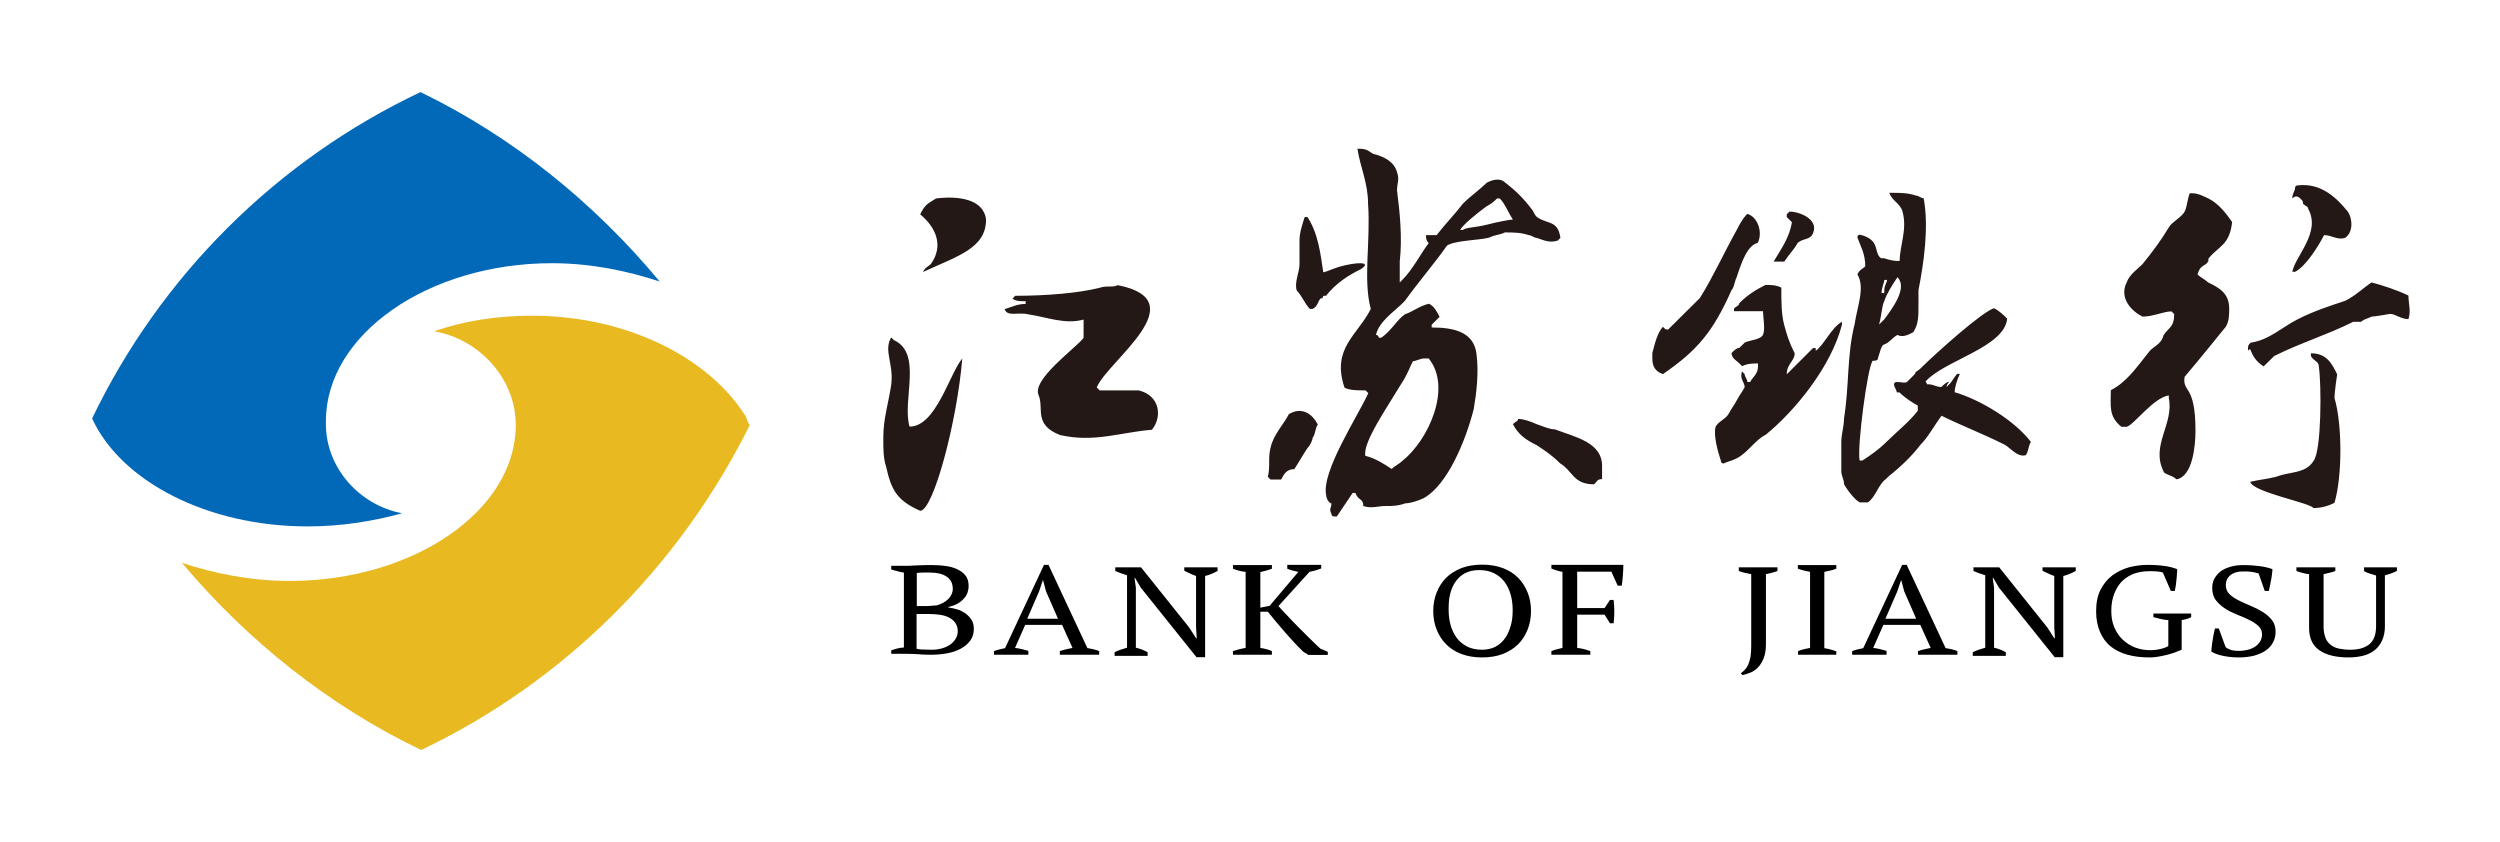 <svg width="380" height="128" viewBox="0 0 380 128" fill="none" xmlns="http://www.w3.org/2000/svg">
<path d="M80.805 47.987C75.611 47.987 70.416 48.778 66.013 50.36C72.79 51.53 78.397 57.481 78.397 64.602C78.397 77.639 62.814 88.303 44.032 88.303C38.046 88.303 32.439 87.134 27.657 85.552C37.633 97.419 50.017 107.292 64.018 114C85.587 103.715 103.165 86.343 113.967 64.602C113.554 64.223 113.554 63.432 113.176 63.019C107.569 54.282 95.185 47.987 80.805 47.987V47.987Z" fill="#E8B921"/>
<path d="M46.749 80.014C51.943 80.014 56.725 79.223 61.128 78.019C54.73 76.815 49.535 71.207 49.535 64.43V64.018C49.535 50.808 65.118 40.007 83.901 40.007C89.887 40.007 95.494 41.211 100.275 42.793C90.299 30.787 77.915 20.777 63.914 14C41.967 24.389 24.389 42.002 14 63.605C18.403 73.203 31.578 80.014 46.749 80.014Z" fill="#0268B8"/>
<path d="M335.639 39.732C335.227 40.523 334.435 40.144 334.023 41.727C334.435 42.14 335.227 42.518 335.639 42.931C337.256 43.722 338.839 44.513 338.839 46.921C338.839 47.712 338.839 48.916 338.288 49.708C338.288 49.708 333.919 55.108 332.062 57.276C331.683 59.752 333.713 58.273 333.713 65.463C333.713 67.94 333.231 72.446 330.823 72.859C330.239 72.24 328.863 72.068 328.863 71.655C326.867 67.665 330.479 64.465 329.654 60.475V60.096C327.246 60.509 324.459 64.5 323.255 64.878H322.464C320.469 63.296 320.847 61.679 320.847 59.305C323.255 58.101 324.838 55.728 326.455 53.732C327.246 52.528 328.45 52.528 328.863 50.946C329.654 49.742 330.479 49.742 330.479 47.747L330.067 47.334C328.863 47.334 327.28 48.125 325.663 48.125C324.047 47.334 322.051 45.339 323.255 42.931C323.668 41.727 324.872 40.936 325.663 40.144C327.28 38.149 328.45 36.567 329.654 34.572C330.067 33.78 331.649 32.989 332.062 32.164C332.475 31.372 332.475 30.168 332.853 29.377H333.266C334.057 29.377 334.883 29.79 335.674 30.168C337.291 30.96 338.46 32.576 339.286 33.746C338.873 37.324 337.291 37.324 335.674 39.319V39.732H335.639ZM350.053 30.96C350.466 31.372 350.844 31.372 350.844 31.751C352.839 35.328 348.849 38.94 348.436 41.314H348.849C350.466 40.523 352.461 37.324 353.252 35.741C354.456 35.741 355.247 36.532 356.451 36.154C357.655 35.363 357.655 33.368 356.864 32.164C355.247 30.168 352.874 27.76 349.262 28.173C349.262 28.173 348.849 28.173 348.849 28.586C348.849 28.999 348.436 29.377 348.436 30.168C348.849 29.756 349.227 29.756 349.64 30.168C350.053 30.581 350.053 30.581 350.053 30.96V30.96ZM346.063 72.446C348.058 71.655 350.466 72.033 351.67 70.038C352.874 68.456 352.874 58.48 352.461 55.693C352.461 54.902 351.67 54.902 351.257 54.111V53.698C353.665 53.698 354.456 55.28 355.247 56.897C355.247 56.897 354.835 59.684 354.835 60.475C356.039 64.465 356.039 72.446 354.835 76.436C354.043 76.849 352.839 77.228 351.635 77.228C351.223 76.436 342.416 74.82 342.038 73.237C343.655 72.859 344.446 72.859 346.063 72.446ZM344.067 55.693L345.684 54.111C349.675 52.116 353.699 50.912 357.69 48.916H358.894C359.307 48.504 359.685 48.504 360.511 48.125C360.923 48.125 363.297 47.712 363.297 47.712C364.088 47.712 364.914 48.504 366.083 48.504C366.496 47.3 366.083 46.096 366.083 44.926C364.467 44.135 362.093 43.344 360.476 42.931C359.272 43.722 358.068 44.926 356.486 45.717C354.078 46.508 351.67 47.3 349.296 48.504C346.888 49.708 344.893 51.703 342.107 52.081C341.694 52.494 341.694 52.494 341.694 53.285C342.107 52.872 342.107 53.285 342.107 53.285C342.451 54.111 342.863 54.902 344.067 55.693V55.693ZM261.989 70.451C261.989 70.451 261.576 70.451 261.576 70.038C261.163 68.834 260.372 66.048 260.785 64.844C261.198 64.052 262.402 63.64 262.78 62.848C263.193 62.057 263.571 61.644 263.984 60.853C264.397 60.062 264.775 59.649 265.188 58.858C265.188 58.067 264.397 57.654 264.775 56.45L265.188 56.863C265.188 57.276 265.601 57.654 265.601 58.067H266.014C266.426 57.276 267.218 56.863 267.218 55.659V55.246C266.426 55.246 265.601 55.246 264.81 55.659L264.397 55.246C263.984 54.833 263.193 54.455 263.193 53.664C263.606 53.251 263.984 52.872 264.397 52.872L265.188 52.081C265.979 51.668 267.596 51.668 267.974 50.877C268.353 50.086 267.974 48.091 267.974 47.3H263.571V46.887C263.984 46.474 264.362 46.474 264.362 46.096C265.566 44.892 266.77 44.1 268.353 43.309C269.144 43.309 269.97 43.309 270.761 43.722C270.761 45.717 270.761 47.712 271.174 49.295C271.586 50.877 271.965 52.081 272.79 53.698C272.79 54.902 271.586 55.28 271.586 56.897L275.577 52.907H275.99V53.32C277.194 52.528 278.398 49.742 279.98 48.916V49.329C278.363 55.728 272.79 62.505 268.387 66.082C266.77 66.873 265.601 68.868 263.984 69.66C263.193 70.073 262.78 70.073 261.989 70.451V70.451ZM288.408 50.912C289.199 51.324 290.025 50.912 290.816 50.499C291.607 49.295 291.607 48.091 291.607 46.508V44.1C292.398 40.11 293.224 34.537 292.398 30.134C291.986 30.134 291.607 29.721 291.194 29.721C289.99 29.308 288.786 29.308 287.582 29.308H287.17C287.582 30.512 288.786 30.891 289.165 32.095C289.956 34.881 288.752 37.289 288.752 39.663H288.339C288.339 39.663 287.548 39.663 286.344 39.25H285.931C284.727 38.459 285.931 36.464 282.732 35.672C282.732 35.672 282.319 35.672 282.319 36.085C282.732 37.289 283.523 38.493 283.523 40.488C283.11 40.901 282.732 40.901 282.319 41.692C283.523 43.688 282.319 46.474 281.906 49.26C280.702 54.042 281.115 58.445 280.29 63.605C280.29 64.809 279.877 66.013 279.877 67.183V71.586C279.877 72.377 280.29 72.79 280.29 73.581C280.702 74.373 281.906 75.989 282.698 76.368H283.902C285.106 75.576 285.518 73.581 286.688 72.79L287.101 72.377C289.096 70.795 290.713 69.178 291.917 67.596C293.121 66.392 293.912 64.809 295.116 63.192C298.315 64.775 301.514 65.979 304.714 67.596C305.505 68.008 306.709 69.591 307.913 69.178C308.326 68.765 308.326 67.596 308.704 67.183C306.296 63.984 301.102 60.784 297.111 59.615C297.111 58.824 297.524 57.62 297.902 56.828H297.49C297.077 57.241 296.698 58.032 296.286 58.411L295.873 58.824C295.873 58.411 296.286 58.032 296.286 58.032C295.873 58.032 295.494 58.445 295.082 58.824C294.29 58.824 293.878 58.411 293.086 58.411C292.674 58.411 293.086 58.411 292.674 57.998C295.46 54.799 304.679 52.804 305.092 48.435C304.679 48.022 303.888 47.231 303.097 46.852C301.48 47.265 294.703 53.251 291.882 56.037C291.47 56.45 291.091 56.45 291.091 56.828L289.887 58.032C289.474 58.445 287.892 57.62 287.892 58.445C287.892 58.858 288.305 59.236 288.305 59.649H288.718C289.509 60.44 290.713 61.232 291.504 61.644V62.436C290.3 64.018 288.305 65.635 286.688 67.217C285.484 68.421 284.28 69.213 283.076 70.004H282.663C282.25 68.008 283.867 55.659 284.658 54.833C285.071 54.833 285.45 54.833 285.45 54.42C285.862 53.216 285.862 52.838 286.241 52.425C287.204 52.116 287.617 51.324 288.408 50.912V50.912ZM286.413 42.552H286.826C286.826 42.965 286.413 43.344 286.413 44.135V44.548H286C286 43.722 286.413 42.931 286.413 42.552ZM288.408 42.14C290.025 43.722 287.617 46.921 286.413 48.538L285.622 49.329C286.034 47.747 286.034 46.543 286.413 45.752C286.826 44.548 287.617 43.344 288.408 42.14V42.14ZM263.984 34.95C261.989 38.528 260.372 42.14 258.377 45.304L253.561 50.086C253.148 50.086 253.148 50.086 252.77 49.673C251.978 50.464 251.566 52.081 251.153 53.664V54.455C251.153 55.659 251.566 56.45 252.77 56.863C257.964 53.285 260.372 50.464 263.193 44.1C263.606 43.688 263.606 42.896 263.984 42.105C264.775 39.697 265.601 37.324 267.183 36.911C267.974 35.328 267.183 32.92 265.566 32.508C264.775 33.368 264.397 34.159 263.984 34.95V34.95ZM275.611 35.363C276.402 33.368 273.616 32.164 271.999 32.164L271.586 32.576V32.989L272.378 33.78C271.965 36.188 270.761 37.771 269.591 39.766H271.208C271.999 38.562 272.825 37.771 273.203 36.98C273.994 36.154 275.198 36.567 275.611 35.363V35.363ZM167.113 59.305L166.701 58.892C168.317 54.902 181.905 45.717 169.9 43.344C169.109 43.756 168.283 43.344 167.113 43.756C163.914 44.548 159.098 44.96 154.316 44.96L153.904 45.373C154.316 45.786 155.108 45.786 155.899 45.786V46.199C154.695 46.199 153.904 46.612 152.7 46.99C153.112 48.194 154.695 47.403 156.312 47.781C159.098 48.194 161.919 49.364 164.705 48.572V51.359C163.501 52.941 156.69 57.757 157.894 60.131C158.685 62.126 157.103 64.534 161.093 66.117C166.288 67.32 170.313 65.704 175.094 65.325C176.711 63.33 176.298 60.131 173.099 59.34H167.113V59.305ZM135.878 51.703L135.465 51.29C134.261 53.285 135.878 55.28 135.465 58.48C135.052 61.266 134.261 63.674 134.261 66.46V66.873C134.261 68.077 134.261 69.66 134.674 70.864C135.465 74.441 136.291 76.058 139.868 77.641C141.864 77.641 145.476 64.087 146.267 54.489C144.272 56.897 142.276 64.844 138.252 64.844C137.082 60.888 140.281 53.698 135.878 51.703V51.703ZM142.276 30.168C141.072 30.96 140.66 30.96 139.868 32.576C142.276 34.572 143.48 37.358 141.485 40.144C141.072 40.557 140.694 40.557 140.281 41.348C145.476 38.94 149.879 37.771 149.879 33.368C149.5 30.168 145.476 29.756 142.276 30.168V30.168ZM193.12 68.077C192.707 69.66 193.12 70.864 192.707 72.481L193.12 72.893H194.737C195.149 72.102 195.528 71.311 196.732 71.311C197.523 70.107 197.936 69.316 198.727 68.112C199.14 67.699 199.518 66.908 199.518 66.529C199.931 66.117 199.931 64.947 200.309 64.534C199.518 62.952 197.901 61.748 195.906 62.952C195.149 64.465 193.533 66.082 193.12 68.077V68.077ZM203.543 40.557C206.329 39.766 208.737 39.766 206.742 40.97C205.125 41.761 203.13 42.965 201.548 44.96H201.135C201.135 44.96 201.135 45.373 200.722 45.373C200.309 45.786 200.309 46.577 199.518 46.956H199.105C198.314 46.164 197.901 44.96 197.11 44.169C196.697 42.965 197.523 41.383 197.523 40.179V36.567C197.523 35.363 197.936 34.159 198.314 32.989H198.727C200.344 35.397 200.722 38.562 201.135 41.383C201.548 41.348 202.339 40.936 203.543 40.557V40.557ZM233.574 67.665C231.957 66.873 230.788 66.082 229.962 64.465C230.375 64.052 230.753 64.052 230.753 63.674C231.545 63.674 232.749 64.087 233.54 64.465C234.744 64.878 235.535 65.257 236.326 65.257C239.526 66.46 243.516 67.252 243.516 70.829V72.825C242.725 72.825 242.725 73.237 242.312 73.616C239.113 73.616 239.113 71.621 237.117 70.416C235.982 69.247 234.778 68.456 233.574 67.665ZM222.36 30.96C221.156 32.542 219.573 34.159 218.369 35.741H216.753C216.753 36.154 216.753 36.532 217.165 36.945C215.961 38.528 214.757 40.936 213.175 42.518L212.762 42.931V39.732C213.175 36.154 212.762 32.164 212.349 28.964C212.349 27.76 212.762 27.382 212.349 26.178C211.937 24.596 210.354 23.77 208.737 23.392C207.946 22.979 207.946 22.6 206.329 22.6C206.742 25.387 207.946 27.795 207.946 30.994C208.359 36.567 207.155 42.552 208.359 46.956C206.364 50.946 202.339 52.941 204.369 58.927C205.16 59.34 206.364 59.34 207.568 59.34L207.981 59.752C206.364 63.33 200.791 71.724 201.582 75.301C201.582 75.714 201.995 76.505 202.373 76.505C202.373 77.296 201.961 77.296 202.373 78.088C202.373 78.088 202.373 78.501 202.786 78.501H203.199L205.607 74.923H206.02C206.433 76.127 207.224 75.714 207.224 76.918C208.428 77.331 209.632 76.918 210.423 76.918C211.627 76.918 212.418 76.918 213.622 76.505C214.413 76.505 215.617 76.093 216.409 75.714C220.021 73.719 222.807 66.942 224.011 62.16C224.424 59.752 224.802 56.588 224.424 53.767C224.011 50.568 221.225 49.776 217.613 49.776V49.364L218.817 48.16C218.404 47.368 218.025 46.577 217.2 46.164C215.583 46.577 214.792 47.368 213.588 47.747C212.384 48.538 211.593 50.155 209.976 51.324H209.563C209.563 51.324 209.563 50.912 209.15 50.912C209.563 48.916 211.937 47.334 213.141 46.13L213.553 45.717C215.549 42.931 217.957 40.144 219.952 37.324C221.156 36.532 224.768 36.532 226.35 36.12C227.141 35.707 227.967 35.707 228.758 35.328C229.962 35.328 231.166 35.328 232.37 35.741C232.783 35.741 233.161 36.154 233.574 36.154C234.778 36.567 235.569 36.945 236.773 36.567L237.186 36.154C236.773 33.368 235.191 34.159 233.574 32.955C233.161 32.542 233.161 32.164 232.783 31.751C231.579 30.168 230.375 28.964 228.793 27.76C228.001 26.969 226.797 27.348 226.006 27.76C224.768 28.964 223.564 29.756 222.36 30.96V30.96ZM213.141 70.073C212.728 70.485 211.937 70.864 211.524 71.276C210.32 70.485 209.116 69.694 207.533 69.281C207.121 67.286 210.733 62.092 213.141 58.101C213.932 56.897 214.345 55.693 214.757 54.902C215.17 54.902 215.961 54.489 216.374 54.489H217.165C220.743 58.892 217.165 66.873 213.141 70.073V70.073ZM225.972 34.159C224.355 34.572 222.773 34.572 222.36 34.95H221.947C222.36 34.159 224.355 32.542 225.937 31.372C226.729 30.96 227.141 30.581 227.554 30.168H227.967C228.758 30.96 229.171 32.164 229.962 33.368C229.549 33.368 227.554 33.746 225.972 34.159V34.159Z" fill="#231815"/>
<path d="M135.465 99.414V98.864C136.085 98.623 136.738 98.451 137.392 98.417V87.03C137.082 86.996 136.773 86.927 136.429 86.824C136.085 86.755 135.775 86.652 135.465 86.549V85.998H137.942C138.252 85.998 138.527 85.998 138.802 85.964L139.662 85.929C139.972 85.929 140.281 85.895 140.625 85.895H141.795C142.414 85.895 143.068 85.929 143.721 86.033C144.375 86.101 144.96 86.273 145.476 86.514C145.992 86.755 146.439 87.065 146.749 87.477C147.093 87.89 147.23 88.441 147.23 89.094C147.23 89.438 147.161 89.748 147.058 90.092C146.921 90.436 146.749 90.745 146.473 91.021C146.233 91.296 145.889 91.571 145.51 91.777C145.132 91.984 144.65 92.156 144.134 92.259V92.328C144.616 92.397 145.063 92.5 145.545 92.637C146.026 92.775 146.405 93.016 146.783 93.257C147.127 93.532 147.437 93.841 147.677 94.22C147.918 94.598 148.021 95.08 148.021 95.596C148.021 96.284 147.849 96.869 147.471 97.385C147.093 97.901 146.611 98.279 145.992 98.623C145.407 98.933 144.719 99.173 143.928 99.311C143.171 99.449 142.38 99.517 141.623 99.517C141.176 99.517 140.66 99.517 140.109 99.483L139.765 99.449C139.077 99.414 138.424 99.38 137.77 99.38H135.465V99.414ZM141.589 98.761C142.139 98.761 142.689 98.692 143.171 98.554C143.653 98.417 144.1 98.21 144.444 97.969C144.788 97.729 145.063 97.419 145.269 97.075C145.476 96.731 145.579 96.353 145.579 95.94C145.579 95.424 145.441 95.011 145.201 94.667C144.96 94.323 144.616 94.048 144.203 93.841C143.79 93.635 143.309 93.497 142.758 93.429C142.208 93.36 141.657 93.325 141.073 93.325H139.318V98.623C139.525 98.657 139.8 98.726 140.109 98.726H140.316C140.66 98.726 141.073 98.761 141.589 98.761ZM139.353 92.121H140.866C141.038 92.121 141.245 92.121 141.485 92.087L141.829 92.053C142.036 92.053 142.242 92.018 142.38 92.018C143.102 91.812 143.687 91.502 144.134 91.055C144.581 90.608 144.822 90.092 144.822 89.507C144.822 88.681 144.513 88.062 143.893 87.649C143.274 87.237 142.449 87.03 141.417 87.03H140.178C139.834 87.03 139.559 87.065 139.353 87.099V92.121V92.121ZM156.277 99.517H151.083V98.967C151.633 98.761 152.218 98.623 152.769 98.52L158.685 85.861H159.373L165.29 98.52C165.6 98.554 165.909 98.623 166.219 98.692C166.529 98.761 166.804 98.864 167.079 98.967V99.517H161.093V98.967C161.403 98.864 161.713 98.761 162.057 98.692C162.401 98.623 162.71 98.554 163.02 98.485L161.437 94.977H155.83L154.282 98.485C154.936 98.554 155.624 98.726 156.312 98.933V99.517H156.277ZM156.14 94.048H160.818L158.995 89.885L158.548 88.2H158.513L157.929 89.92L156.14 94.048ZM180.048 86.239H185.07V86.789C184.417 87.133 183.797 87.409 183.178 87.546V99.896H181.871L173.409 89.335L172.514 87.821H172.445L172.652 89.335V98.451C173.271 98.589 173.89 98.829 174.441 99.139V99.689H169.418V99.139C169.693 99.001 170.003 98.864 170.313 98.761C170.622 98.657 170.966 98.554 171.31 98.451V87.443L170.381 87.133C170.072 87.03 169.797 86.893 169.521 86.789V86.239H173.443L180.736 95.355L181.802 97.006H181.905L181.802 95.355V87.546C181.493 87.443 181.149 87.305 180.873 87.168C180.564 87.03 180.289 86.893 180.013 86.755V86.239H180.048ZM195.665 85.861H200.825V86.411L199.897 86.721C199.587 86.789 199.312 86.858 199.037 86.927L194.324 92.121L194.668 92.5C194.977 92.844 195.287 93.188 195.665 93.566C196.181 94.117 196.698 94.667 197.248 95.217L198.968 96.937C199.553 97.522 200.138 98.073 200.688 98.589L201.823 99.07V99.552H198.899L198.108 99.07C197.179 98.176 196.285 97.213 195.356 96.146C194.427 95.08 193.567 94.048 192.707 92.981H191.572V98.485C192.294 98.589 192.879 98.761 193.326 98.967V99.517H187.409V98.967C188.029 98.761 188.682 98.589 189.336 98.485V86.927C188.648 86.858 187.994 86.686 187.409 86.445V85.895H193.326V86.445C193.085 86.549 192.81 86.617 192.501 86.721C192.191 86.789 191.881 86.893 191.572 86.961V92.362L192.982 92.087L197.351 86.927C197.041 86.858 196.732 86.789 196.457 86.721C196.182 86.652 195.906 86.549 195.665 86.445V85.861V85.861ZM217.854 92.878C217.854 91.881 218.026 90.917 218.37 90.057C218.714 89.197 219.195 88.441 219.814 87.821C220.434 87.202 221.225 86.721 222.154 86.342C223.082 85.998 224.114 85.826 225.284 85.826C226.454 85.826 227.486 85.998 228.414 86.342C229.343 86.686 230.1 87.168 230.754 87.821C231.373 88.441 231.854 89.197 232.198 90.057C232.542 90.917 232.714 91.846 232.714 92.878C232.714 93.876 232.542 94.839 232.198 95.699C231.854 96.559 231.373 97.316 230.754 97.935C230.134 98.554 229.343 99.036 228.414 99.414C227.486 99.758 226.454 99.93 225.284 99.93C224.114 99.93 223.082 99.758 222.154 99.414C221.225 99.07 220.468 98.589 219.814 97.935C219.195 97.316 218.714 96.559 218.37 95.699C218.026 94.839 217.854 93.91 217.854 92.878ZM220.193 92.706C220.193 93.532 220.296 94.323 220.502 95.045C220.709 95.768 221.018 96.421 221.431 96.972C221.844 97.522 222.36 97.935 223.014 98.279C223.633 98.589 224.39 98.761 225.284 98.761C226.075 98.761 226.763 98.589 227.348 98.279C227.933 97.969 228.414 97.522 228.793 96.972C229.171 96.421 229.446 95.768 229.653 95.045C229.859 94.323 229.928 93.532 229.928 92.706C229.928 91.881 229.825 91.089 229.618 90.367C229.412 89.645 229.102 88.991 228.69 88.441C228.277 87.89 227.761 87.477 227.107 87.133C226.488 86.824 225.731 86.652 224.837 86.652C223.977 86.652 223.254 86.824 222.67 87.133C222.085 87.443 221.603 87.89 221.225 88.441C220.846 88.991 220.571 89.645 220.399 90.367C220.227 91.089 220.193 91.846 220.193 92.706ZM239.732 98.485C240.42 98.554 241.074 98.726 241.727 98.967V99.517H235.81V98.967C236.086 98.864 236.361 98.761 236.636 98.692C236.911 98.623 237.186 98.554 237.496 98.485V86.927C237.152 86.858 236.842 86.789 236.567 86.686C236.292 86.617 236.051 86.514 235.81 86.411V85.861H246.75C246.75 86.377 246.715 86.893 246.681 87.409C246.646 87.959 246.578 88.475 246.509 89.025H245.89L244.926 86.893H239.732V92.431H243.894L244.72 91.193H245.27C245.339 91.777 245.374 92.362 245.374 92.947C245.374 93.532 245.339 94.151 245.27 94.736H244.72L243.894 93.429H239.732V98.485V98.485ZM264.328 86.239H270.176V86.789C269.901 86.893 269.626 86.996 269.316 87.065C269.041 87.133 268.731 87.202 268.422 87.271V97.935C268.422 98.829 268.284 99.552 268.043 100.137C267.802 100.721 267.493 101.169 267.149 101.513C266.77 101.857 266.392 102.132 265.979 102.269C265.566 102.441 265.188 102.545 264.844 102.613L264.603 102.338C264.844 102.166 265.05 101.994 265.222 101.788C265.429 101.581 265.601 101.306 265.738 100.997C265.876 100.687 265.979 100.274 266.082 99.827C266.151 99.38 266.186 98.795 266.186 98.141V87.271C265.842 87.202 265.532 87.133 265.188 87.065C264.844 86.996 264.569 86.893 264.294 86.789V86.239H264.328ZM279.155 99.517H273.307V98.967C273.891 98.726 274.51 98.589 275.13 98.485V86.927L274.201 86.721C273.891 86.652 273.582 86.549 273.272 86.445V85.895H279.12V86.445C278.845 86.549 278.535 86.652 278.226 86.721L277.297 86.927V98.52C277.607 98.589 277.951 98.623 278.26 98.726C278.57 98.829 278.879 98.898 279.12 99.001V99.517H279.155ZM286.723 99.517H281.528V98.967C282.079 98.761 282.663 98.623 283.214 98.52L289.131 85.861H289.819L295.735 98.52C296.045 98.554 296.355 98.623 296.664 98.692C296.974 98.761 297.249 98.864 297.524 98.967V99.517H291.539V98.967C291.848 98.864 292.158 98.761 292.502 98.692C292.846 98.623 293.155 98.554 293.465 98.485L291.883 94.977H286.275L284.727 98.485C285.381 98.554 286.069 98.726 286.757 98.933V99.517H286.723ZM286.585 94.048H291.263L289.44 89.885L288.993 88.2H288.959L288.374 89.92L286.585 94.048ZM310.493 86.239H315.515V86.789C314.862 87.133 314.243 87.409 313.623 87.546V99.896H312.316L303.854 89.335L302.959 87.821H302.891L303.097 89.335V98.451C303.716 98.589 304.335 98.829 304.886 99.139V99.689H299.863V99.139C300.139 99.001 300.448 98.864 300.758 98.761C301.067 98.657 301.411 98.554 301.755 98.451V87.443L300.827 87.133C300.517 87.03 300.242 86.893 299.967 86.789V86.239H303.888L311.181 95.355L312.247 97.006H312.351L312.247 95.355V87.546C311.938 87.443 311.594 87.305 311.319 87.168C311.009 87.03 310.734 86.893 310.459 86.755V86.239H310.493ZM331.615 98.761C331.305 98.898 330.961 99.036 330.583 99.173C330.17 99.311 329.757 99.449 329.31 99.552C328.863 99.655 328.415 99.758 327.968 99.827C327.521 99.896 327.108 99.93 326.73 99.93C325.491 99.93 324.356 99.793 323.359 99.517C322.361 99.242 321.501 98.795 320.813 98.245C320.125 97.694 319.575 96.937 319.196 96.043C318.818 95.149 318.611 94.117 318.611 92.913C318.611 91.64 318.818 90.573 319.265 89.679C319.712 88.785 320.297 88.062 321.054 87.477C321.811 86.927 322.636 86.514 323.565 86.239C324.494 85.998 325.457 85.861 326.455 85.861C327.487 85.861 328.347 85.929 329.069 86.033C329.791 86.136 330.411 86.308 330.927 86.514V86.755C330.927 86.893 330.927 87.065 330.892 87.202C330.892 87.477 330.858 87.787 330.823 88.097L330.72 89.025L330.651 89.369C330.617 89.541 330.583 89.679 330.583 89.817H329.963L328.759 87.03C328.587 86.961 328.312 86.893 327.899 86.858C327.487 86.824 327.108 86.824 326.695 86.824C325.904 86.824 325.182 86.927 324.459 87.168C323.771 87.409 323.152 87.787 322.636 88.269C322.12 88.75 321.707 89.404 321.398 90.161C321.088 90.917 320.916 91.812 320.916 92.844C320.916 93.773 321.054 94.598 321.363 95.321C321.673 96.043 322.086 96.697 322.636 97.213C323.187 97.729 323.806 98.141 324.528 98.417C325.251 98.692 326.042 98.829 326.867 98.829C327.177 98.829 327.487 98.795 327.796 98.761C328.106 98.692 328.381 98.657 328.622 98.589C328.863 98.52 329.069 98.451 329.241 98.382C329.413 98.313 329.516 98.245 329.585 98.176V94.254C329.172 94.22 328.794 94.185 328.415 94.082C328.037 93.979 327.693 93.91 327.315 93.807V93.257H333.059V93.807C332.887 93.91 332.715 93.979 332.509 94.048C332.303 94.117 331.993 94.185 331.615 94.254V98.761V98.761ZM338.288 98.348C338.46 98.52 338.701 98.623 339.011 98.761C339.286 98.864 339.733 98.933 340.318 98.933C340.799 98.933 341.281 98.864 341.694 98.761C342.107 98.657 342.485 98.485 342.795 98.279C343.104 98.073 343.345 97.797 343.552 97.488C343.724 97.178 343.827 96.834 343.827 96.456C343.827 95.94 343.655 95.493 343.276 95.149C342.898 94.805 342.451 94.495 341.866 94.22C341.315 93.945 340.696 93.669 340.043 93.429C339.389 93.153 338.77 92.878 338.219 92.5C337.669 92.156 337.187 91.709 336.809 91.227C336.431 90.745 336.259 90.092 336.259 89.369C336.259 88.819 336.362 88.337 336.603 87.925C336.843 87.512 337.153 87.133 337.566 86.824C337.979 86.514 338.495 86.308 339.079 86.136C339.664 85.964 340.318 85.895 341.04 85.895C341.969 85.895 342.829 85.964 343.586 86.067C344.343 86.17 344.962 86.342 345.409 86.514C345.409 86.721 345.375 86.996 345.34 87.271C345.306 87.546 345.271 87.856 345.203 88.165C345.134 88.475 345.099 88.785 345.031 89.06C344.962 89.335 344.893 89.61 344.859 89.817H344.24L343.311 87.168C343.035 87.065 342.691 86.996 342.279 86.927C341.866 86.858 341.419 86.858 340.937 86.858C340.146 86.858 339.527 87.03 339.045 87.409C338.564 87.787 338.323 88.303 338.323 88.957C338.323 89.473 338.495 89.92 338.873 90.298C339.252 90.677 339.733 90.986 340.283 91.261C340.834 91.537 341.453 91.812 342.107 92.087C342.76 92.362 343.379 92.672 343.93 93.016C344.48 93.36 344.962 93.773 345.34 94.254C345.719 94.736 345.891 95.321 345.891 96.043C345.891 96.628 345.753 97.144 345.512 97.625C345.271 98.107 344.893 98.52 344.412 98.864C343.93 99.208 343.345 99.449 342.657 99.655C341.969 99.827 341.178 99.93 340.318 99.93C339.355 99.93 338.495 99.827 337.738 99.655C336.981 99.483 336.431 99.242 336.121 99.036C336.121 98.829 336.155 98.554 336.19 98.245C336.224 97.935 336.259 97.625 336.327 97.281C336.362 97.075 336.396 96.834 336.431 96.628L336.499 96.318C336.568 96.009 336.637 95.733 336.671 95.527H337.256L338.288 98.348V98.348ZM349.056 86.239H354.972V86.789C354.663 86.893 354.388 86.996 354.078 87.065C353.768 87.133 353.493 87.202 353.184 87.271V95.183C353.184 95.871 353.287 96.421 353.459 96.903C353.631 97.385 353.906 97.729 354.25 98.004C354.594 98.279 355.007 98.485 355.523 98.589C356.039 98.692 356.589 98.761 357.243 98.761C358.481 98.761 359.444 98.485 360.132 97.935C360.82 97.385 361.164 96.456 361.164 95.183V87.477C360.82 87.374 360.476 87.271 360.167 87.168C359.857 87.065 359.582 86.961 359.341 86.824V86.239H364.329V86.789C364.02 86.927 363.744 87.065 363.435 87.168C363.125 87.271 362.816 87.374 362.506 87.443V95.183C362.506 96.009 362.368 96.697 362.093 97.316C361.818 97.935 361.474 98.382 360.992 98.795C360.511 99.173 359.926 99.483 359.272 99.655C358.584 99.827 357.828 99.93 357.002 99.93C355.041 99.93 353.562 99.552 352.53 98.829C351.498 98.107 350.982 96.972 350.982 95.493V87.271C350.328 87.202 349.709 87.03 349.056 86.789V86.239V86.239Z" fill="black"/>
</svg>
